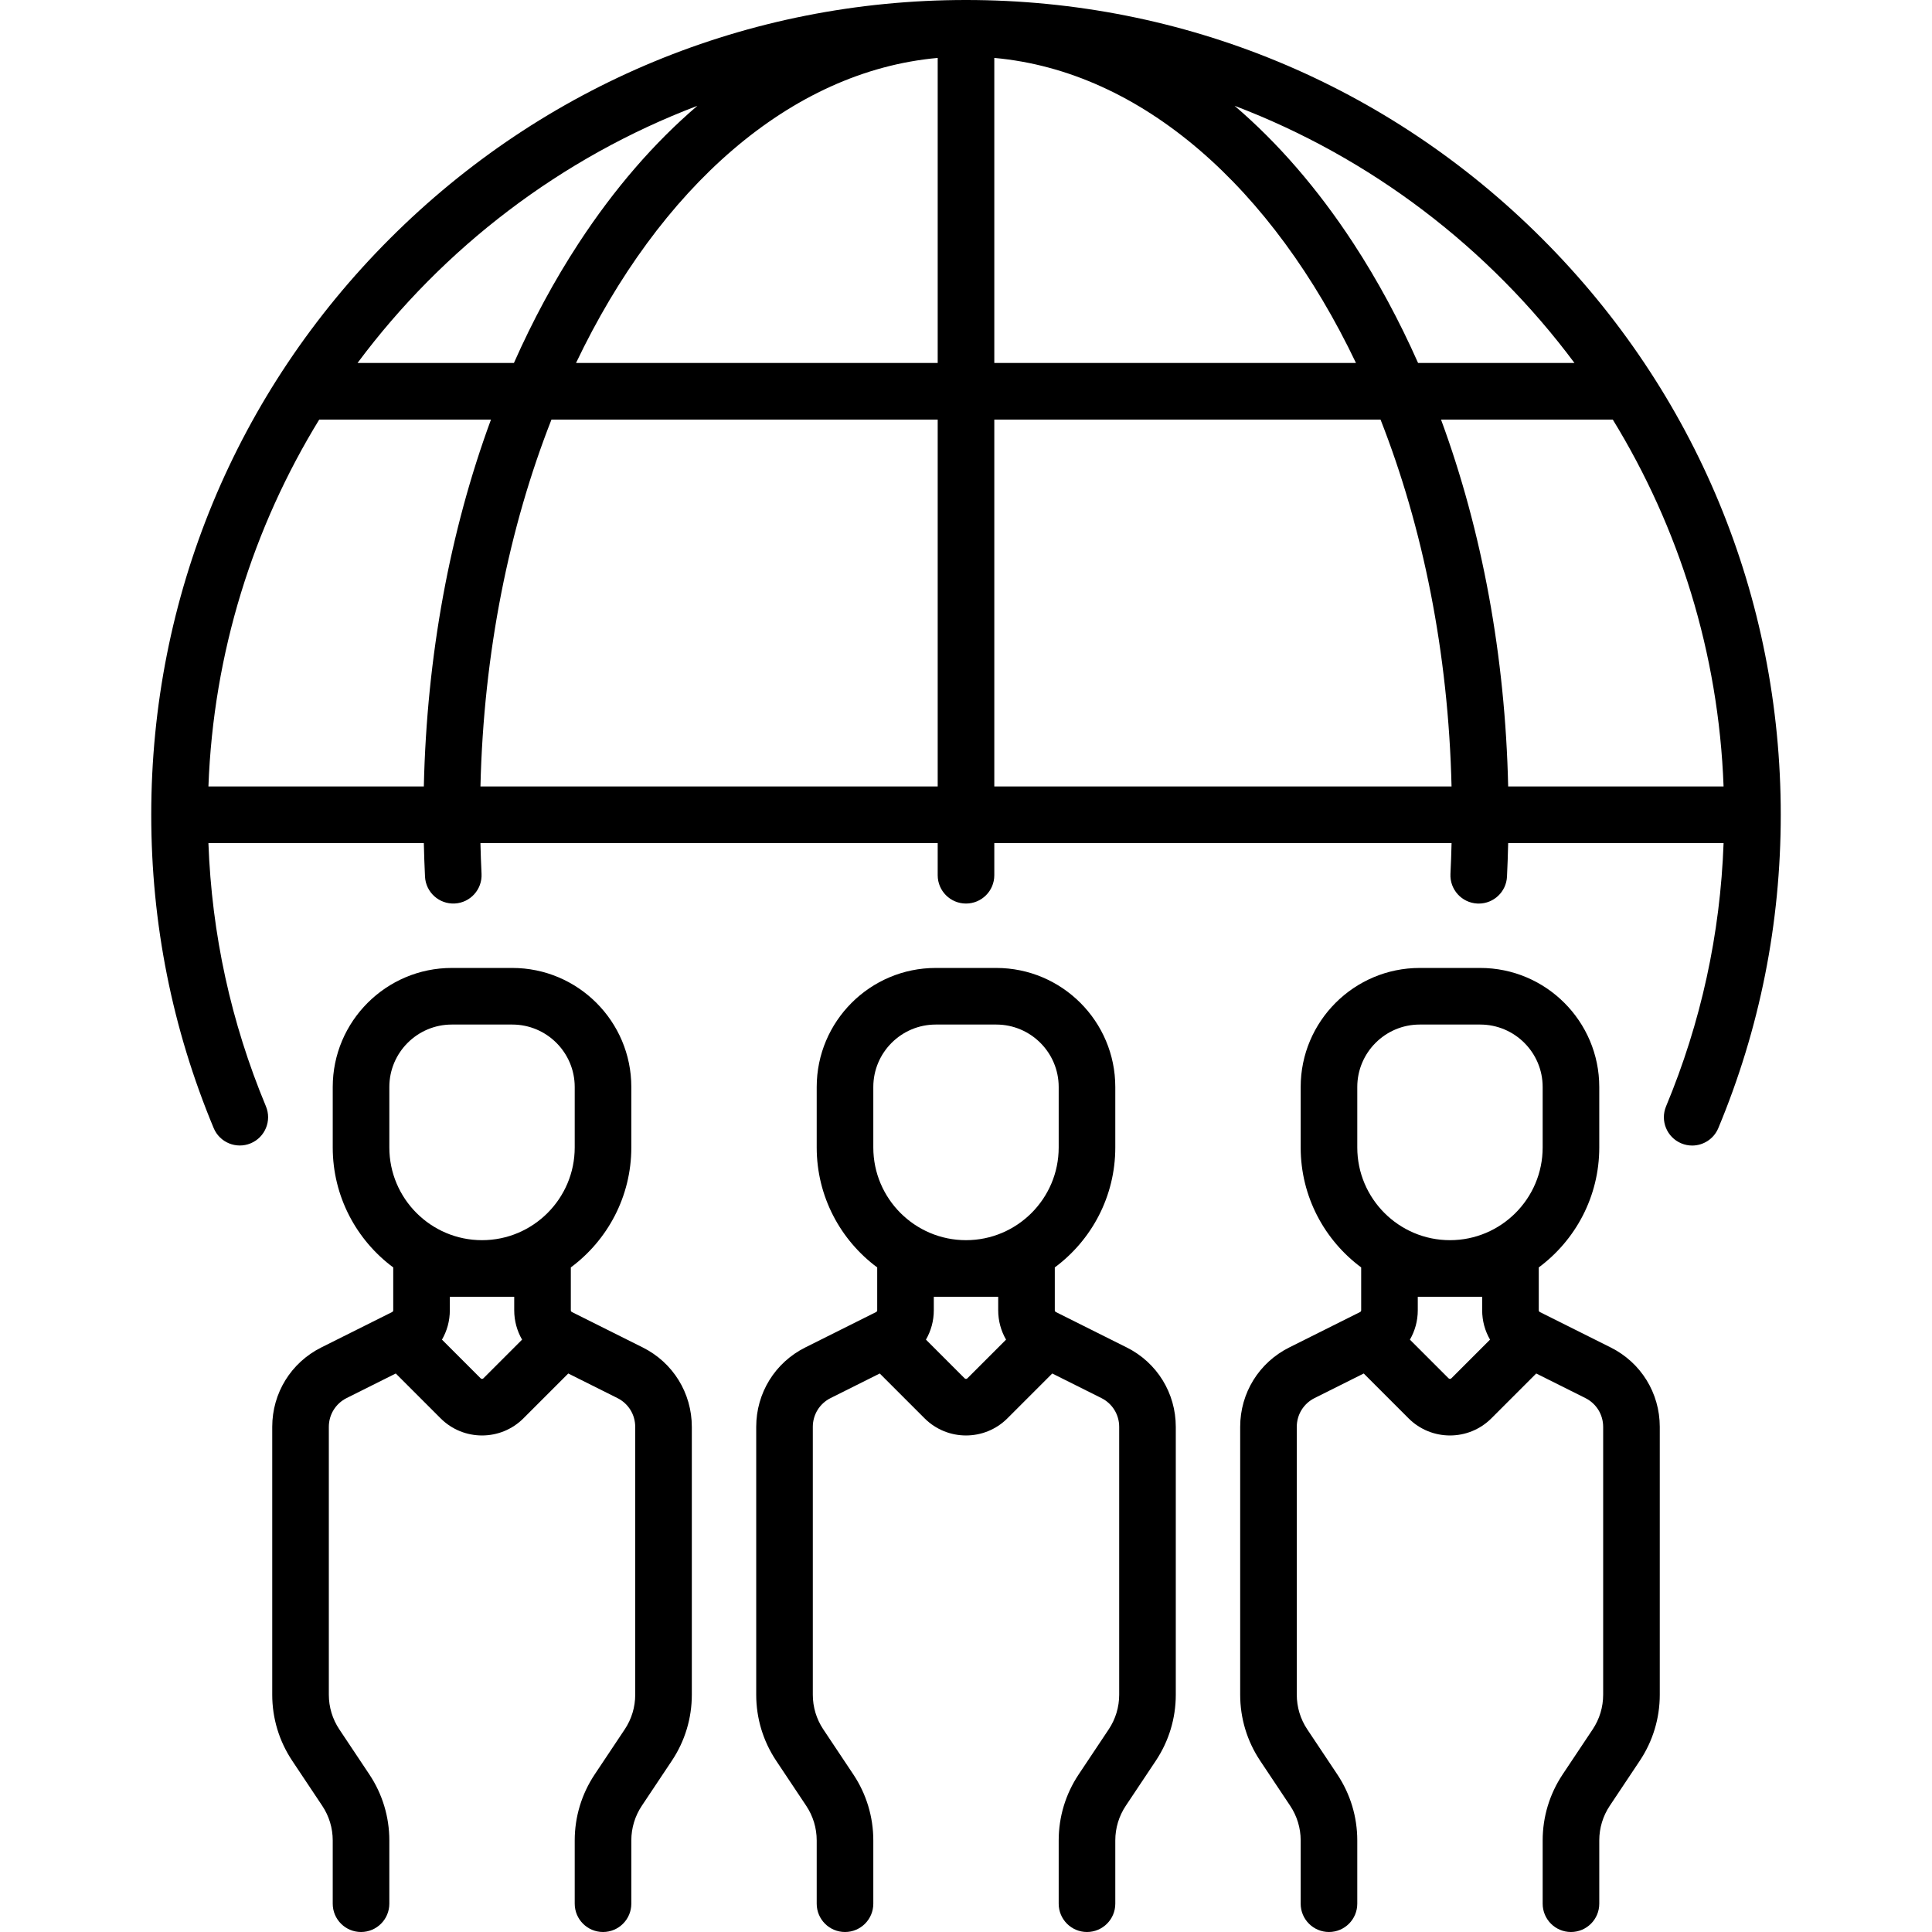 <?xml version="1.0" encoding="iso-8859-1"?>
<!-- Generator: Adobe Illustrator 19.0.0, SVG Export Plug-In . SVG Version: 6.00 Build 0)  -->
<svg xmlns="http://www.w3.org/2000/svg" xmlns:xlink="http://www.w3.org/1999/xlink" version="1.1" id="Layer_1" x="0px" y="0px" viewBox="0 0 512 512" style="enable-background:new 0 0 512 512;" xml:space="preserve">
<g>
	<g>
		<path d="M170.33,357.086l-18.771-9.385c-0.176-0.088-0.285-0.265-0.285-0.462v-11.36c9.72-7.216,16.032-18.775,16.032-31.783    v-16.032c0-17.396-14.152-31.548-31.548-31.548h-16.033c-17.396,0-31.548,14.152-31.548,31.548v16.032    c0,13.008,6.312,24.567,16.032,31.783v11.36c0,0.197-0.109,0.374-0.285,0.462l-18.771,9.385    c-8.024,4.012-13.009,12.077-13.009,21.048v70.988c0,6.25,1.833,12.301,5.299,17.5l7.954,11.931    c1.818,2.728,2.779,5.902,2.779,9.18V504.5c0,4.142,3.358,7.5,7.5,7.5c4.142,0,7.5-3.358,7.5-7.5v-16.767    c0-6.249-1.832-12.3-5.298-17.5l-7.955-11.932c-1.818-2.727-2.779-5.901-2.779-9.179v-70.988c0-3.252,1.808-6.177,4.717-7.632    l13.023-6.511l11.886,11.886c3.025,3.025,6.998,4.538,10.971,4.538c3.974,0,7.947-1.513,10.972-4.538l11.886-11.886l13.023,6.511    c2.909,1.455,4.717,4.379,4.717,7.632v70.988c0,3.278-0.961,6.452-2.779,9.179l-7.955,11.932c-3.466,5.2-5.298,11.251-5.298,17.5    V504.5c0,4.142,3.358,7.5,7.5,7.5c4.142,0,7.5-3.358,7.5-7.5v-16.767c0-3.278,0.961-6.452,2.779-9.18l7.955-11.931    c3.466-5.199,5.299-11.25,5.299-17.5v-70.988C183.339,369.164,178.354,361.098,170.33,357.086z M128.106,365.271    c-0.2,0.2-0.527,0.201-0.729,0l-10.252-10.252c1.339-2.314,2.084-4.977,2.084-7.78v-3.578h17.065v3.578    c0,2.802,0.745,5.466,2.084,7.78L128.106,365.271z M127.742,328.66c-13.545,0-24.564-11.02-24.564-24.564v-16.032h-0.001    c0-9.125,7.423-16.548,16.548-16.548h16.033c9.125,0,16.548,7.423,16.548,16.548v16.032    C152.306,317.641,141.286,328.66,127.742,328.66z"/>
	</g>
</g>
<g>
	<g>
		<path d="M298.588,357.086l-18.771-9.385c-0.176-0.088-0.285-0.265-0.285-0.462v-11.36c9.72-7.216,16.032-18.775,16.032-31.783    v-16.032c0-17.396-14.152-31.548-31.548-31.548h-16.032c-17.396,0-31.548,14.152-31.548,31.548v16.032    c0,13.008,6.312,24.567,16.032,31.783v11.36c0,0.197-0.109,0.374-0.285,0.462l-18.771,9.385    c-8.024,4.012-13.008,12.077-13.008,21.048v70.988c0,6.25,1.833,12.301,5.299,17.5l7.954,11.932    c1.818,2.728,2.779,5.902,2.779,9.18V504.5c0,4.142,3.358,7.5,7.5,7.5c4.142,0,7.5-3.358,7.5-7.5v-16.767    c0-6.249-1.832-12.3-5.299-17.5l-7.954-11.932c-1.818-2.727-2.779-5.901-2.779-9.179v-70.988c0-3.253,1.807-6.177,4.716-7.632    l13.023-6.511l11.886,11.886c3.025,3.024,6.998,4.537,10.971,4.537c3.973,0,7.947-1.513,10.972-4.537l11.885-11.886l13.023,6.511    c2.909,1.455,4.716,4.379,4.716,7.632v70.988c0,3.278-0.961,6.452-2.779,9.179l-7.954,11.932c-3.467,5.2-5.299,11.251-5.299,17.5    V504.5c0,4.142,3.358,7.5,7.5,7.5c4.142,0,7.5-3.358,7.5-7.5v-16.767c0-3.278,0.961-6.452,2.779-9.18l7.954-11.931    c3.466-5.199,5.299-11.25,5.299-17.5v-70.988C311.597,369.163,306.612,361.098,298.588,357.086z M256.365,365.27    c-0.201,0.202-0.529,0.202-0.73,0.001l-10.251-10.252c1.339-2.314,2.084-4.977,2.084-7.78v-3.578h17.064v3.578    c0,2.802,0.745,5.466,2.084,7.78L256.365,365.27z M256,328.66c-13.544,0-24.564-11.02-24.564-24.564v-16.032    c0-9.125,7.423-16.548,16.548-16.548h16.032c9.125,0,16.548,7.423,16.548,16.548v16.032    C280.564,317.641,269.544,328.66,256,328.66z"/>
	</g>
</g>
<g>
	<g>
		<path d="M426.846,357.086l-18.771-9.385c-0.176-0.088-0.285-0.265-0.285-0.462v-11.36c9.72-7.216,16.032-18.775,16.032-31.783    v-16.032c0-17.396-14.152-31.548-31.548-31.548h-16.033c-17.396,0-31.548,14.152-31.548,31.548v16.032    c0,13.008,6.312,24.567,16.032,31.783v11.36c0,0.197-0.109,0.374-0.285,0.462l-18.771,9.385    c-8.024,4.012-13.009,12.077-13.009,21.048v70.988c0,6.25,1.833,12.301,5.299,17.5l7.954,11.931    c1.818,2.728,2.779,5.902,2.779,9.18V504.5c0,4.142,3.358,7.5,7.5,7.5c4.142,0,7.5-3.358,7.5-7.5v-16.767    c0-6.249-1.832-12.3-5.298-17.5l-7.955-11.932c-1.818-2.727-2.779-5.901-2.779-9.179v-70.988c0-3.252,1.808-6.177,4.717-7.632    l13.023-6.511l11.886,11.886c3.025,3.025,6.998,4.538,10.972,4.538c3.973,0,7.946-1.513,10.971-4.538l11.886-11.886l13.023,6.511    c2.909,1.455,4.717,4.379,4.717,7.632v70.988c0,3.278-0.961,6.452-2.779,9.179l-7.955,11.932c-3.466,5.2-5.298,11.251-5.298,17.5    V504.5c0,4.142,3.358,7.5,7.5,7.5c4.142,0,7.5-3.358,7.5-7.5v-16.767c0-3.278,0.961-6.452,2.779-9.18l7.955-11.931    c3.466-5.199,5.299-11.25,5.299-17.5v-70.988C439.855,369.164,434.87,361.098,426.846,357.086z M384.622,365.271    c-0.201,0.201-0.529,0.2-0.729,0l-10.252-10.252c1.339-2.314,2.084-4.977,2.084-7.78v-3.578h17.065v3.578    c0,2.802,0.745,5.466,2.084,7.78L384.622,365.271z M384.258,328.66c-13.545,0-24.564-11.02-24.564-24.564v-16.032h-0.001    c0-9.125,7.423-16.548,16.548-16.548h16.033c9.125,0,16.548,7.423,16.548,16.548v16.032    C408.822,317.641,397.802,328.66,384.258,328.66z"/>
	</g>
</g>
<g>
	<g>
		<path d="M408.678,63.241C367.896,22.459,313.674,0,256,0S144.104,22.459,103.322,63.241    c-40.782,40.782-63.241,95.004-63.241,152.678c0,28.767,5.567,56.704,16.546,83.035c1.594,3.823,5.987,5.629,9.809,4.036    c3.823-1.594,5.63-5.985,4.036-9.809c-9.256-22.199-14.361-45.634-15.239-69.763h57.087c0.067,2.979,0.167,5.954,0.313,8.903    c0.207,4.137,3.74,7.322,7.863,7.118c4.137-0.206,7.324-3.727,7.118-7.863c-0.134-2.702-0.23-5.428-0.295-8.158H248.5v8.532    c0,4.142,3.358,7.5,7.5,7.5c4.142,0,7.5-3.358,7.5-7.5v-8.532h121.181c-0.065,2.734-0.161,5.462-0.295,8.166    c-0.206,4.137,2.98,7.658,7.118,7.864c0.127,0.006,0.253,0.009,0.379,0.009c3.97,0,7.285-3.117,7.484-7.127    c0.147-2.95,0.246-5.929,0.314-8.912h57.087c-0.878,24.133-5.986,47.572-15.245,69.775c-1.594,3.823,0.212,8.214,4.036,9.809    c0.943,0.394,1.921,0.58,2.884,0.58c2.936,0,5.724-1.736,6.925-4.615c10.982-26.335,16.551-54.277,16.551-83.048    C471.919,158.245,449.46,104.023,408.678,63.241z M184.815,28.039c-11.418,9.758-22,21.943-31.453,36.401    c-6.441,9.85-12.172,20.485-17.169,31.753H94.748C117.48,65.657,148.67,41.78,184.815,28.039z M112.321,208.419H55.235    c1.31-35.517,11.875-68.71,29.363-97.226h45.516C119.227,140.73,113.098,173.881,112.321,208.419z M248.5,208.419H127.324    c0.84-35.518,7.611-68.71,18.819-97.226H248.5V208.419z M248.5,96.194h-95.85c22.093-46.307,56.648-77.314,95.85-80.844V96.194z     M417.252,96.193h-41.445c-4.997-11.267-10.728-21.903-17.169-31.753c-9.457-14.464-20.044-26.649-31.467-36.407    C363.322,41.774,394.517,65.653,417.252,96.193z M263.5,15.35c39.202,3.53,73.757,34.538,95.85,80.844H263.5V15.35z     M263.5,208.419v-97.226h102.356c11.208,28.516,17.979,61.708,18.819,97.226H263.5z M399.68,208.419    c-0.777-34.538-6.906-67.689-17.793-97.226h45.516c17.487,28.516,28.052,61.709,29.362,97.226H399.68z"/>
	</g>
</g>
<g>
</g>
<g>
</g>
<g>
</g>
<g>
</g>
<g>
</g>
<g>
</g>
<g>
</g>
<g>
</g>
<g>
</g>
<g>
</g>
<g>
</g>
<g>
</g>
<g>
</g>
<g>
</g>
<g>
</g>
</svg>
